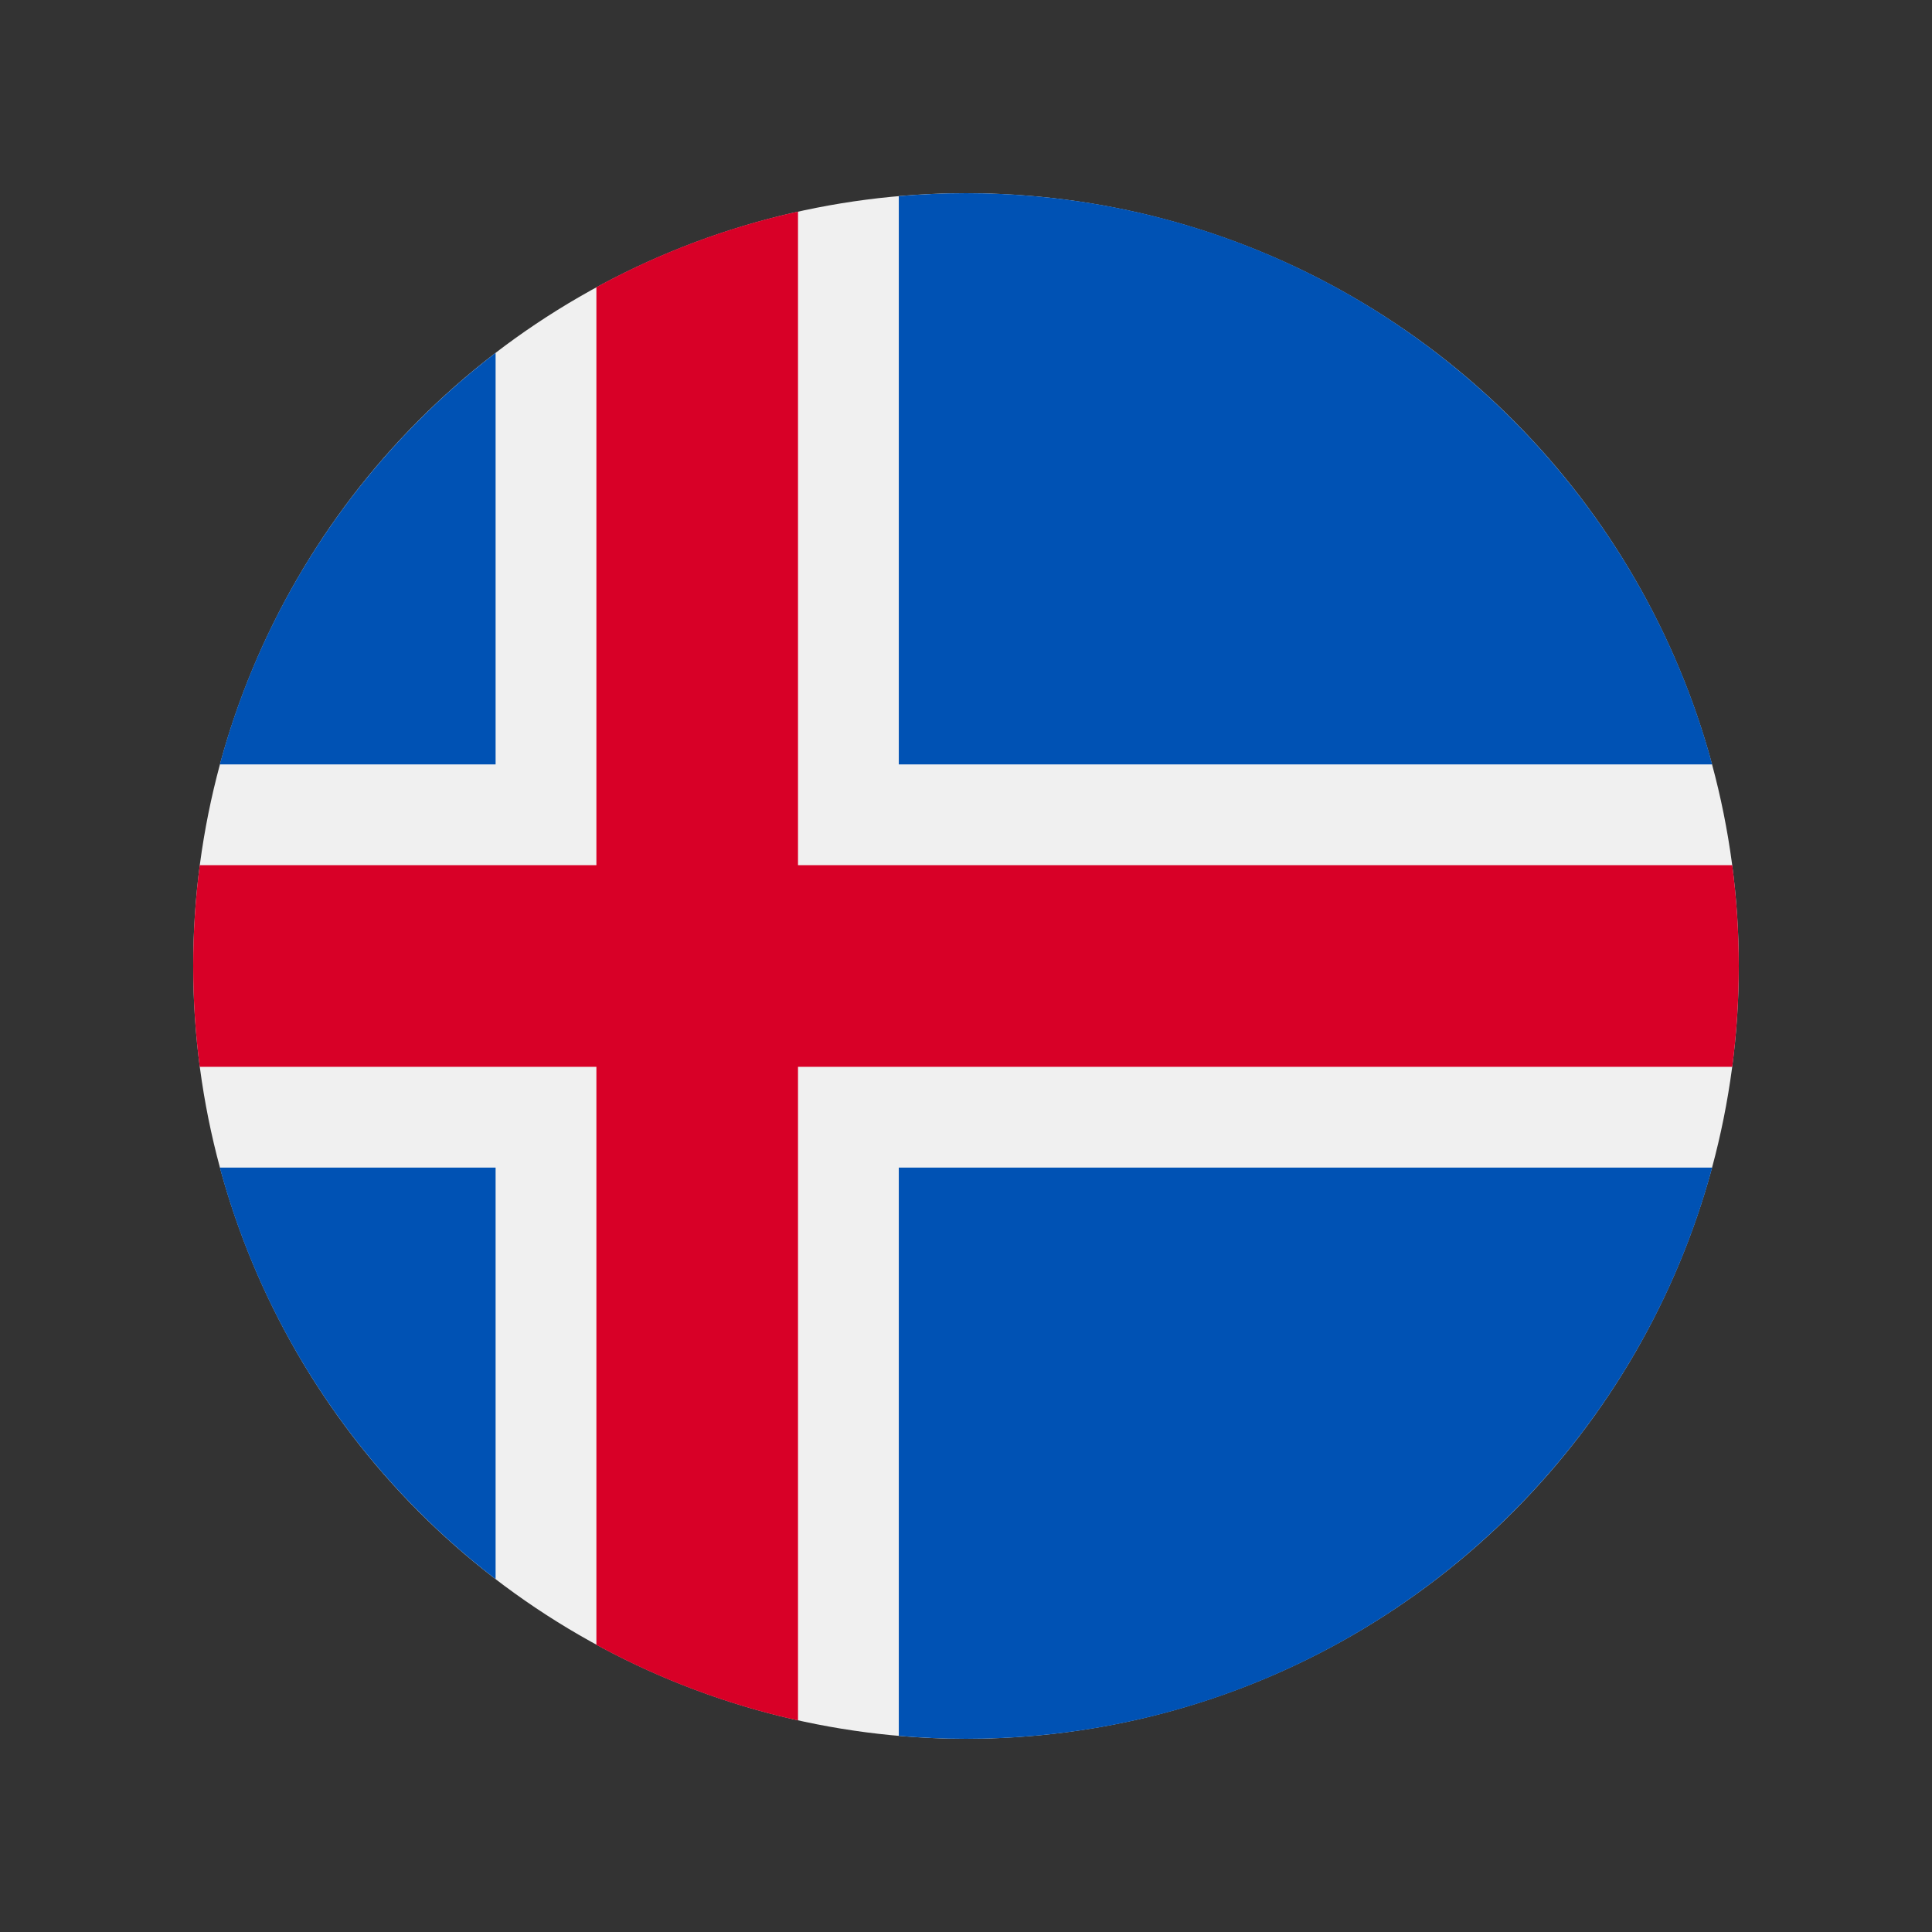 <svg width="100" height="100" id="Layer_1" enable-background="new 0 0 512 512" viewBox="-64 -64 640 640" xmlns="http://www.w3.org/2000/svg"><rect x="-64" y="-64" width="640" height="640" fill="#333333" stroke="none"/><circle cx="256" cy="256" fill="#f0f0f0" r="256"/><g fill="#0052b4"><path d="m8.819 322.783c14.812 54.959 47.457 102.593 91.355 136.322v-136.322z"/><path d="m233.739 511.026c7.338.632 14.759.974 22.261.974 118.279 0 217.805-80.221 247.181-189.217h-269.442z"/><path d="m503.181 189.217c-29.376-108.996-128.902-189.217-247.181-189.217-7.502 0-14.923.342-22.261.974v188.243z"/><path d="m100.174 52.895c-43.898 33.73-76.543 81.363-91.355 136.322h91.355z"/></g><path d="m509.833 222.609h-309.484-.001v-216.524c-23.658 5.246-46.087 13.749-66.783 25.042v191.481h-131.398c-1.425 10.931-2.167 22.075-2.167 33.392s.742 22.461 2.167 33.391h131.397.001v191.481c20.696 11.292 43.125 19.797 66.783 25.042v-216.52-.002h309.485c1.423-10.931 2.167-22.075 2.167-33.392s-.744-22.461-2.167-33.391z" fill="#d80027"/><g/><g/><g/><g/><g/><g/><g/><g/><g/><g/><g/><g/><g/><g/><g/></svg>